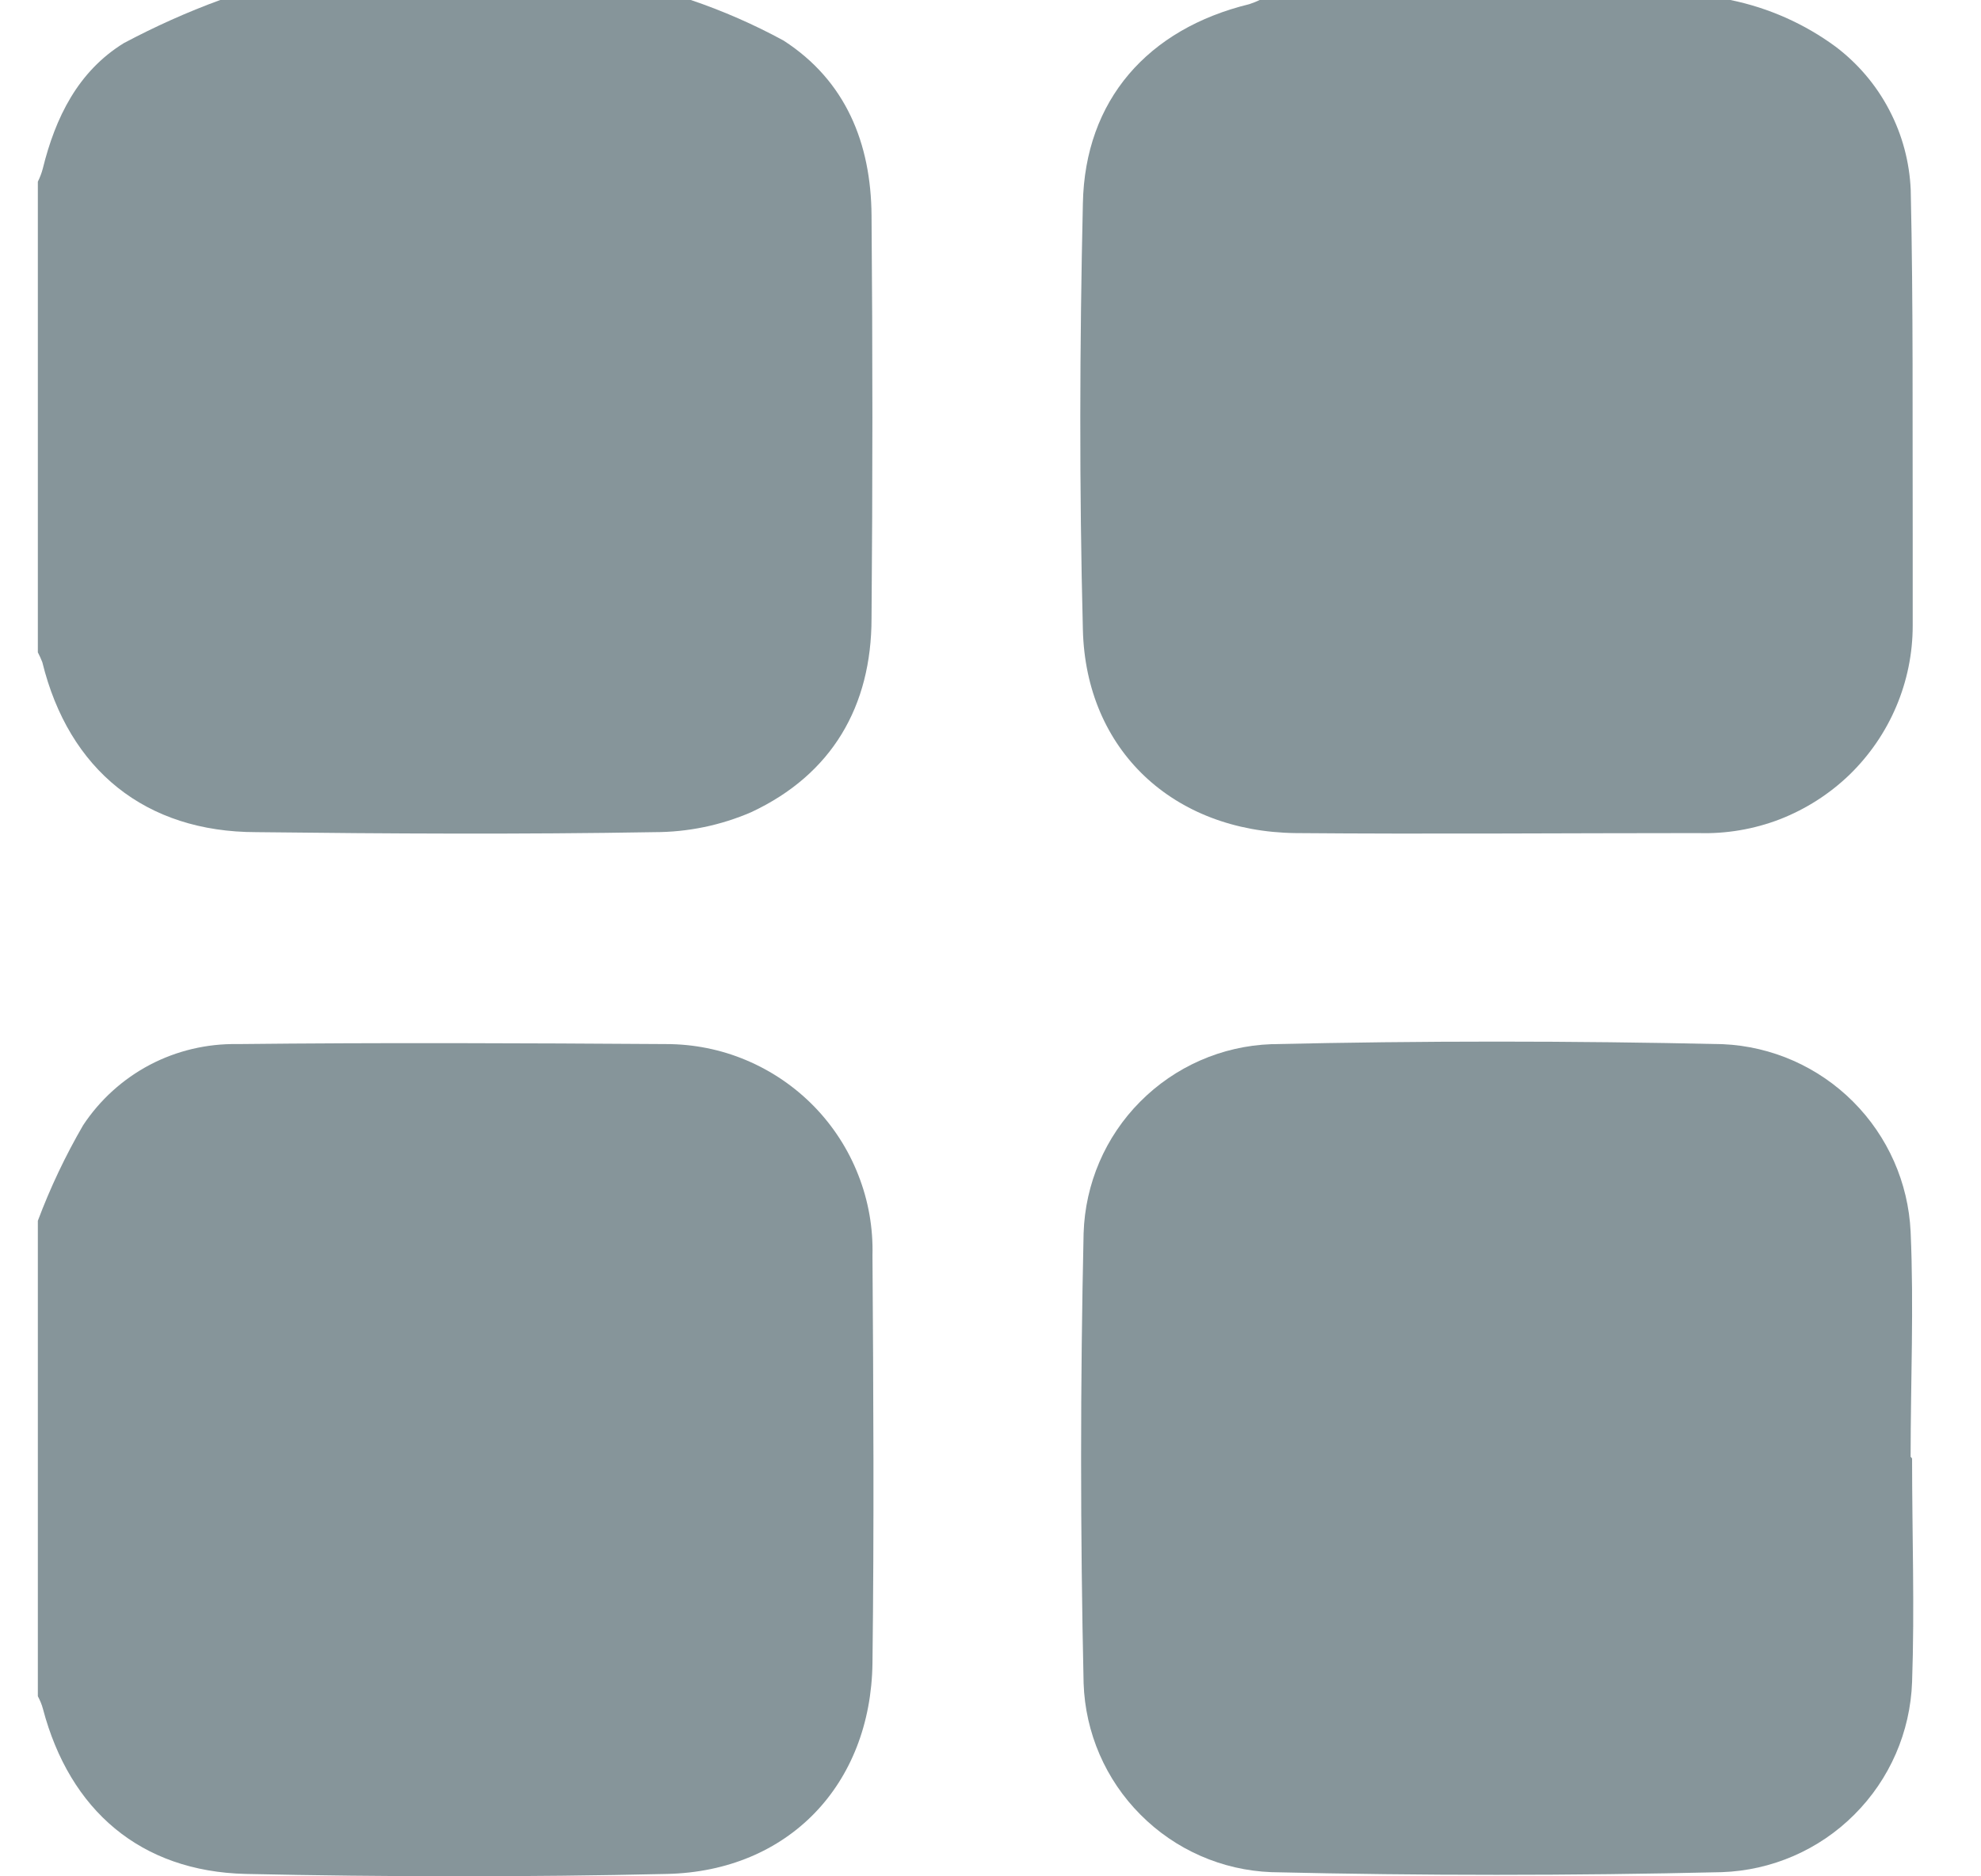 <svg width="19" height="18" viewBox="0 0 19 18" fill="none" xmlns="http://www.w3.org/2000/svg">
<g opacity="0.5">
<path d="M6.626 0C6.933 0.104 7.23 0.234 7.515 0.389C8.113 0.775 8.354 1.376 8.359 2.067C8.37 3.356 8.37 4.643 8.359 5.93C8.359 6.776 7.979 7.429 7.206 7.791C6.913 7.918 6.597 7.983 6.277 7.983C5.005 8.005 3.731 7.998 2.459 7.983C1.396 7.983 0.66 7.388 0.406 6.353C0.394 6.321 0.379 6.289 0.363 6.258C0.363 4.754 0.363 3.249 0.363 1.743C0.383 1.702 0.399 1.661 0.41 1.619C0.531 1.128 0.747 0.686 1.187 0.414C1.486 0.255 1.795 0.116 2.112 0L6.626 0Z" fill="#0D2C36"/>
<path d="M0.363 11.711C0.482 11.394 0.627 11.088 0.797 10.795C0.958 10.551 1.179 10.351 1.437 10.215C1.696 10.079 1.985 10.011 2.278 10.016C3.649 10.001 5.018 10.007 6.389 10.016C6.653 10.016 6.915 10.068 7.158 10.171C7.402 10.274 7.622 10.424 7.807 10.613C7.991 10.802 8.136 11.026 8.232 11.272C8.329 11.518 8.375 11.781 8.368 12.045C8.377 13.348 8.384 14.652 8.368 15.955C8.352 17.123 7.56 17.95 6.4 17.977C5.052 18.008 3.701 18.006 2.355 17.977C1.347 17.952 0.669 17.367 0.412 16.394C0.401 16.351 0.383 16.311 0.363 16.272C0.363 14.751 0.363 13.23 0.363 11.711Z" fill="#0D2C36"/>
<path d="M16.597 0C16.962 0.075 17.306 0.227 17.606 0.448C17.82 0.61 17.996 0.817 18.12 1.055C18.245 1.293 18.315 1.556 18.326 1.824C18.351 2.933 18.342 4.043 18.345 5.153C18.345 5.435 18.345 5.72 18.345 6.002C18.345 6.269 18.291 6.533 18.187 6.778C18.083 7.024 17.93 7.246 17.739 7.432C17.547 7.617 17.32 7.762 17.072 7.859C16.823 7.955 16.557 8 16.291 7.992C15.002 7.992 13.714 8.003 12.426 7.992C11.253 7.978 10.414 7.197 10.386 6.04C10.351 4.678 10.355 3.314 10.386 1.952C10.405 0.959 11.01 0.277 11.982 0.04C12.015 0.029 12.049 0.016 12.081 0L16.597 0Z" fill="#0D2C36"/>
<path d="M18.339 13.991C18.339 14.711 18.364 15.43 18.339 16.136C18.322 16.615 18.125 17.069 17.785 17.408C17.447 17.747 16.991 17.944 16.513 17.96C15.073 17.994 13.634 17.994 12.194 17.96C11.721 17.942 11.272 17.745 10.938 17.408C10.603 17.072 10.409 16.622 10.393 16.148C10.361 14.709 10.361 13.27 10.393 11.83C10.408 11.356 10.601 10.905 10.935 10.569C11.269 10.232 11.719 10.034 12.193 10.017C13.632 9.984 15.076 9.984 16.525 10.017C16.995 10.038 17.44 10.235 17.773 10.568C18.106 10.901 18.303 11.346 18.325 11.816C18.357 12.535 18.325 13.255 18.325 13.975L18.339 13.991Z" fill="#0D2C36"/>
</g>
</svg>
